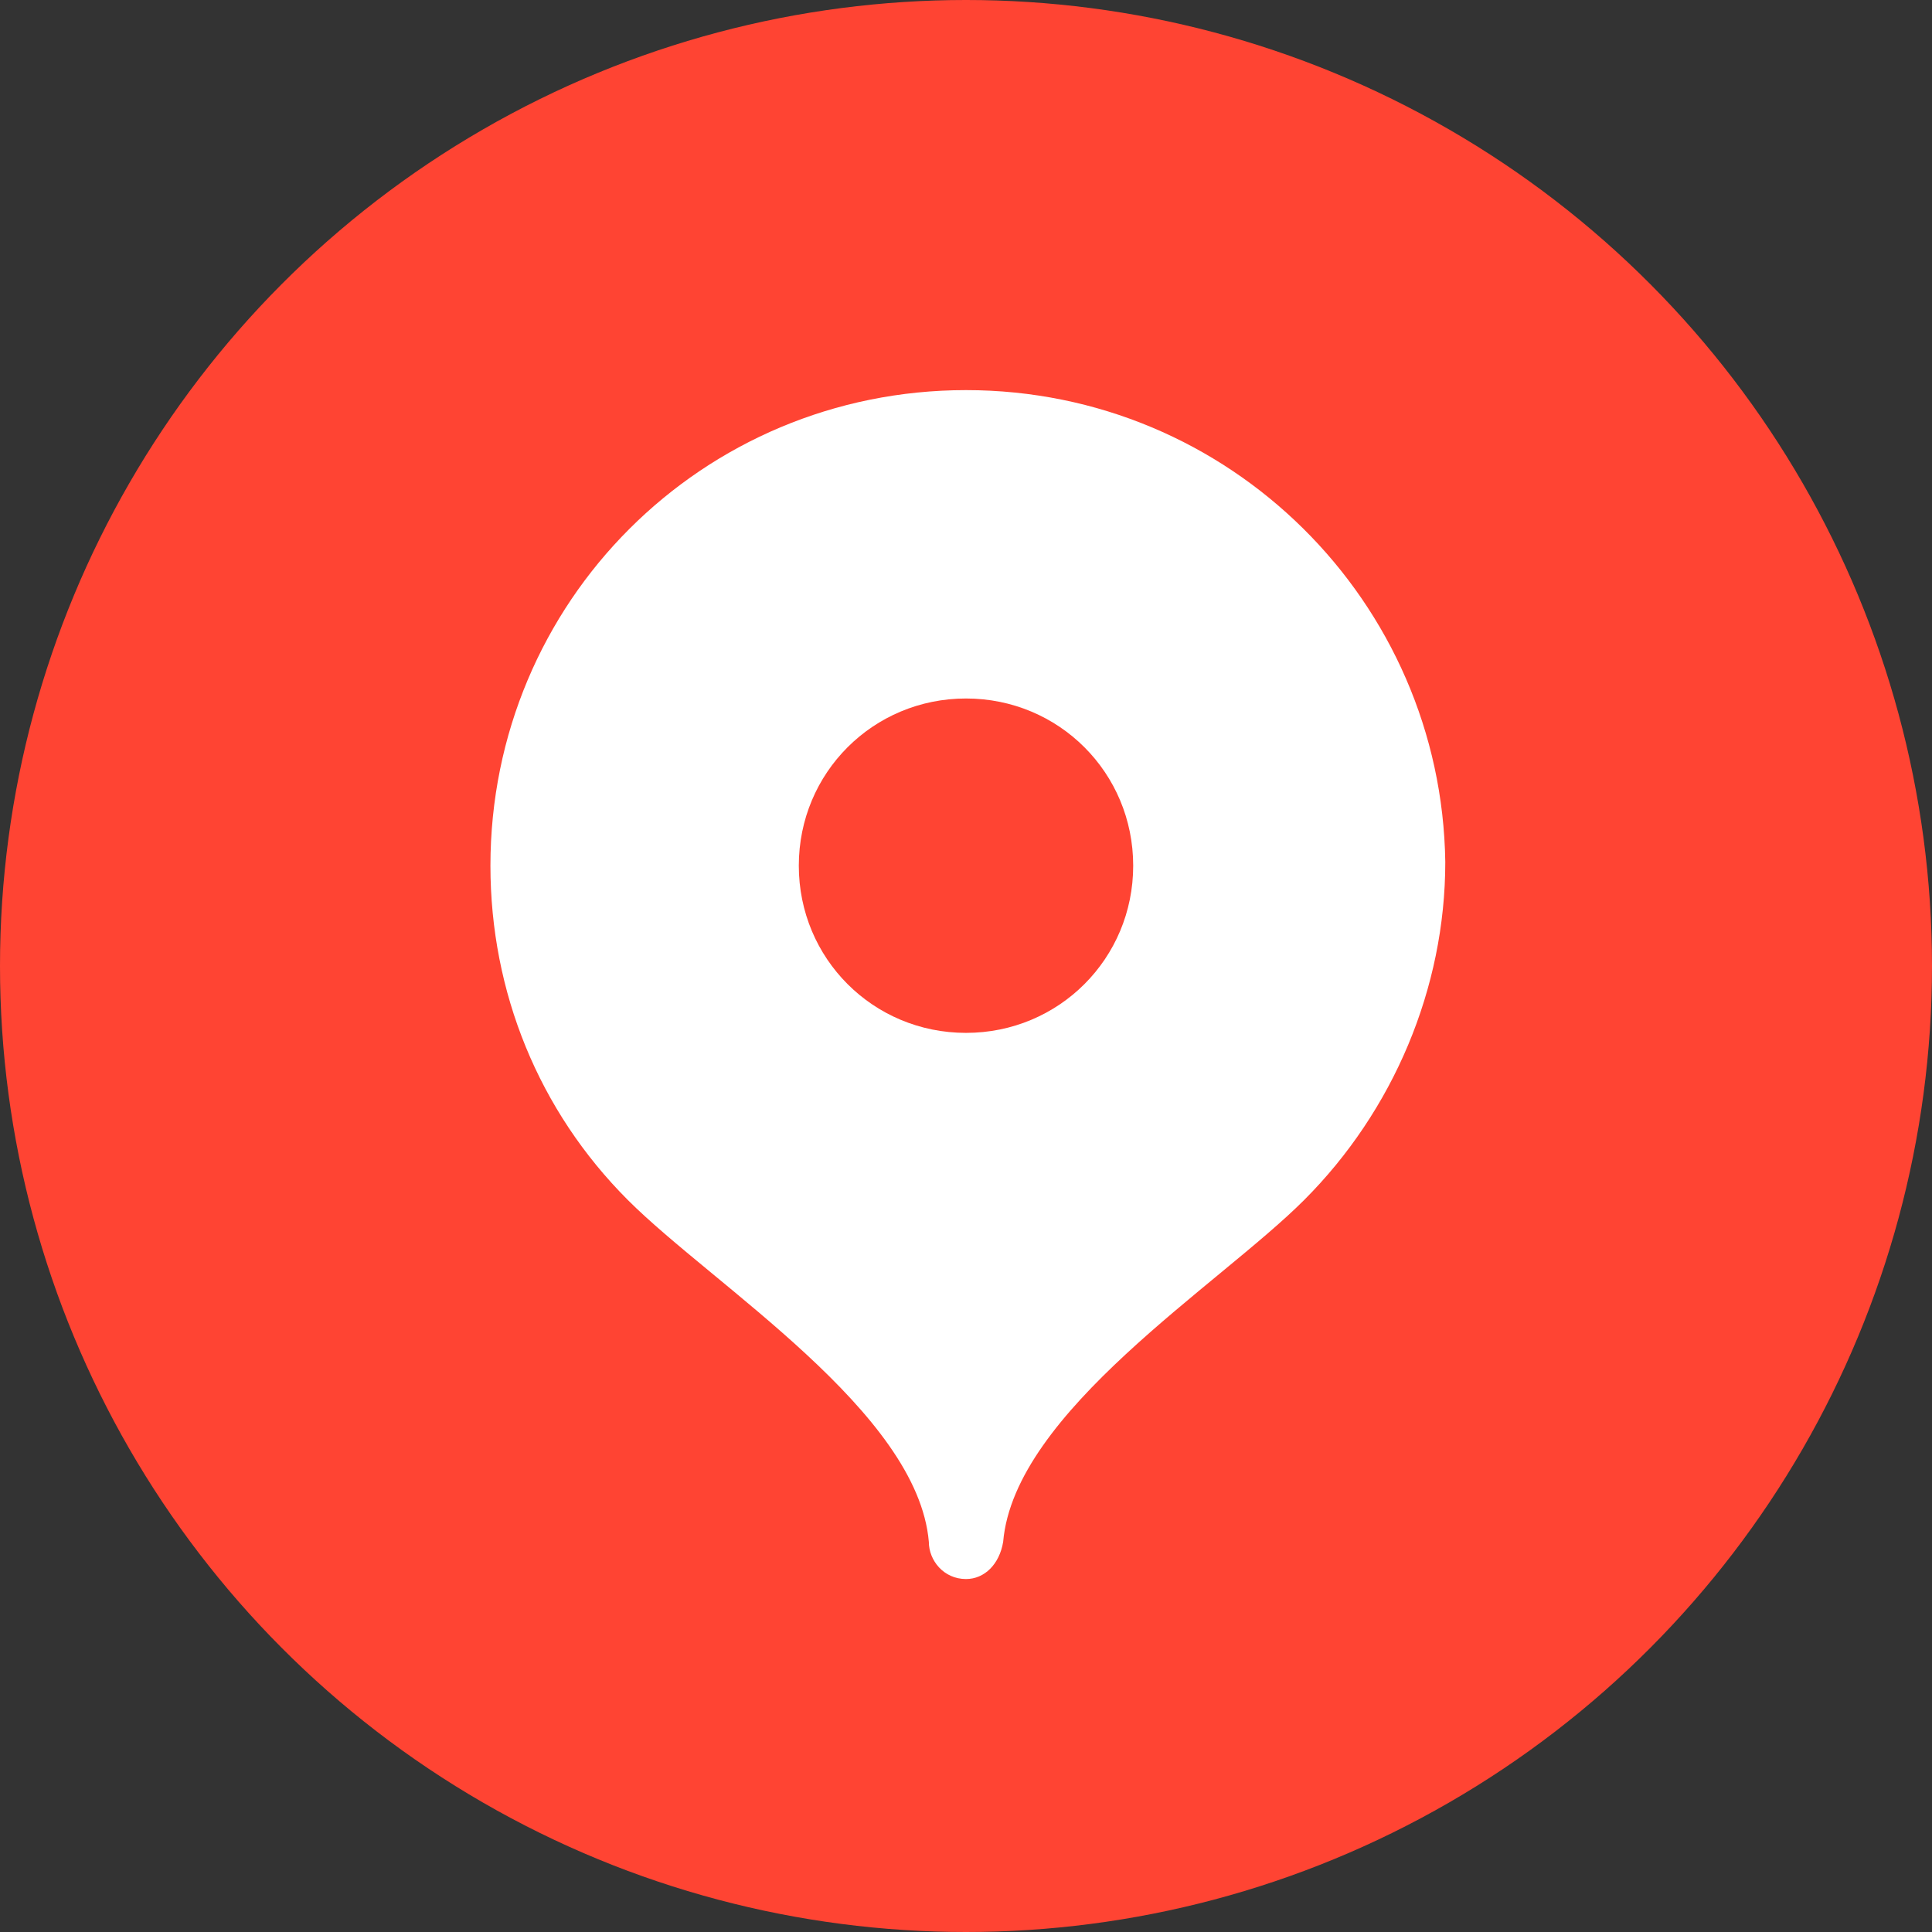 <?xml version="1.0" encoding="utf-8"?>
<!-- Generator: Adobe Illustrator 24.2.0, SVG Export Plug-In . SVG Version: 6.00 Build 0)  -->
<svg version="1.1" id="Layer_1" xmlns="http://www.w3.org/2000/svg" xmlns:xlink="http://www.w3.org/1999/xlink" x="0px" y="0px"
	 viewBox="0 0 52 52" style="enable-background:new 0 0 52 52;" xml:space="preserve">
<rect x="0" y="0" width="52" height="52" fill="#333333" stroke="none"/>
<style type="text/css">
	.st0{fill:#FF4433;}
	.st1{fill-rule:evenodd;clip-rule:evenodd;fill:#FFFFFF;}
	.st2{fill-rule:evenodd;clip-rule:evenodd;fill:#FF4433;}
</style>
<g>
	<circle class="st0" cx="26" cy="26" r="26"/>
	<g>
		<path class="st1" d="M26,10.5c-7.1,0-12.8,5.7-12.8,12.8c0,3.4,1.3,6.6,3.7,9c2.3,2.3,7.8,5.7,8.1,9.2c0,0.5,0.4,1,1,1
			c0.5,0,0.9-0.4,1-1c0.3-3.5,5.8-6.9,8.1-9.2c2.4-2.4,3.8-5.7,3.8-9.1C38.8,16.2,33.1,10.5,26,10.5z"/>
		<path class="st2" d="M26,27.8c2.5,0,4.5-2,4.5-4.5c0-2.5-2-4.5-4.5-4.5c-2.5,0-4.5,2-4.5,4.5C21.5,25.8,23.5,27.8,26,27.8L26,27.8
			z"/>
	</g>
</g>
</svg>
